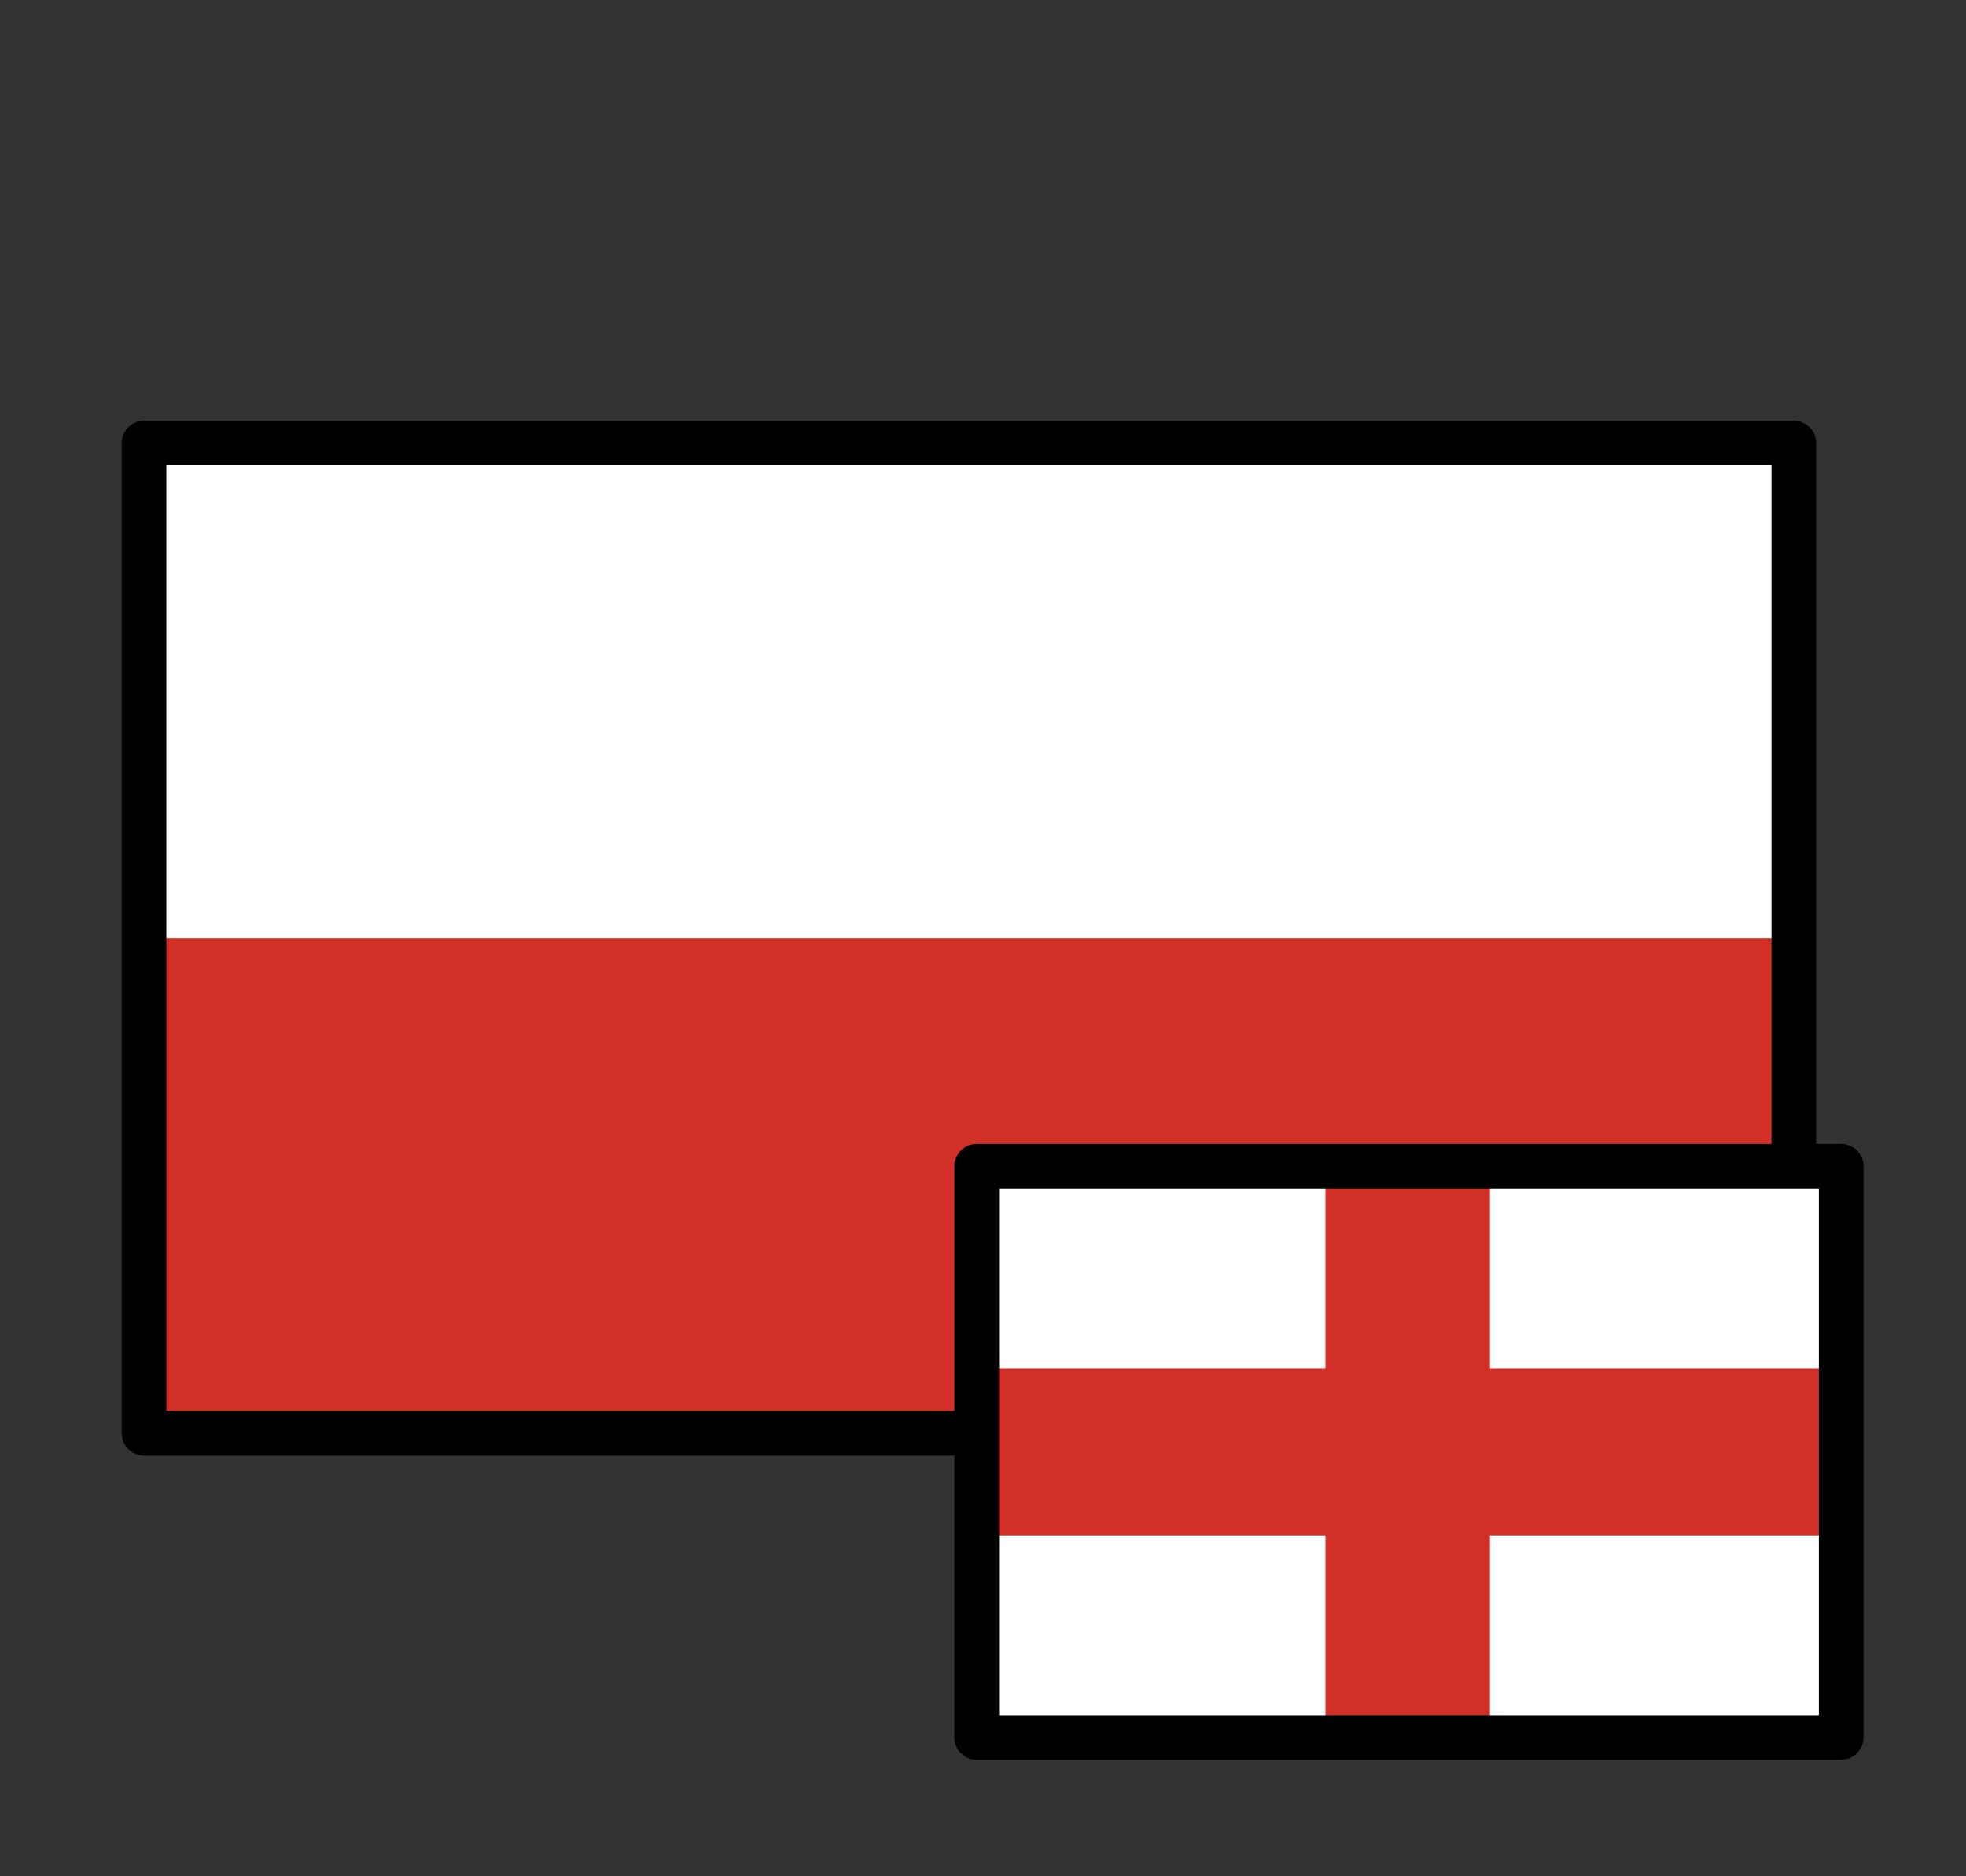 <svg width="44" height="42" viewBox="0 0 44 42" fill="none" xmlns="http://www.w3.org/2000/svg">
<rect x="0" y="0" width="44" height="42" fill="#333333" stroke="none"/>
<path d="M3.223 9.917H40.147V32.083H3.223V9.917Z" fill="white"/>
<path d="M3.223 21H40.147V32.083H3.223V21Z" fill="#D22F27"/>
<path d="M3.223 9.917H40.147V32.083H3.223V9.917Z" stroke="black" stroke-linecap="round" stroke-linejoin="round"/>
<path d="M21.86 26.106H41.207V38.894H21.86V26.106Z" fill="white"/>
<path d="M40.189 31.632H32.346V27H30.665V31.632H22.823V33.368H30.665V38H32.346V33.368H40.189V31.632Z" fill="#D22F27" stroke="#D22F27" stroke-width="2" stroke-miterlimit="10"/>
<path d="M21.86 26.106H41.207V38.894H21.86V26.106Z" stroke="black" stroke-linecap="round" stroke-linejoin="round"/>
</svg>
